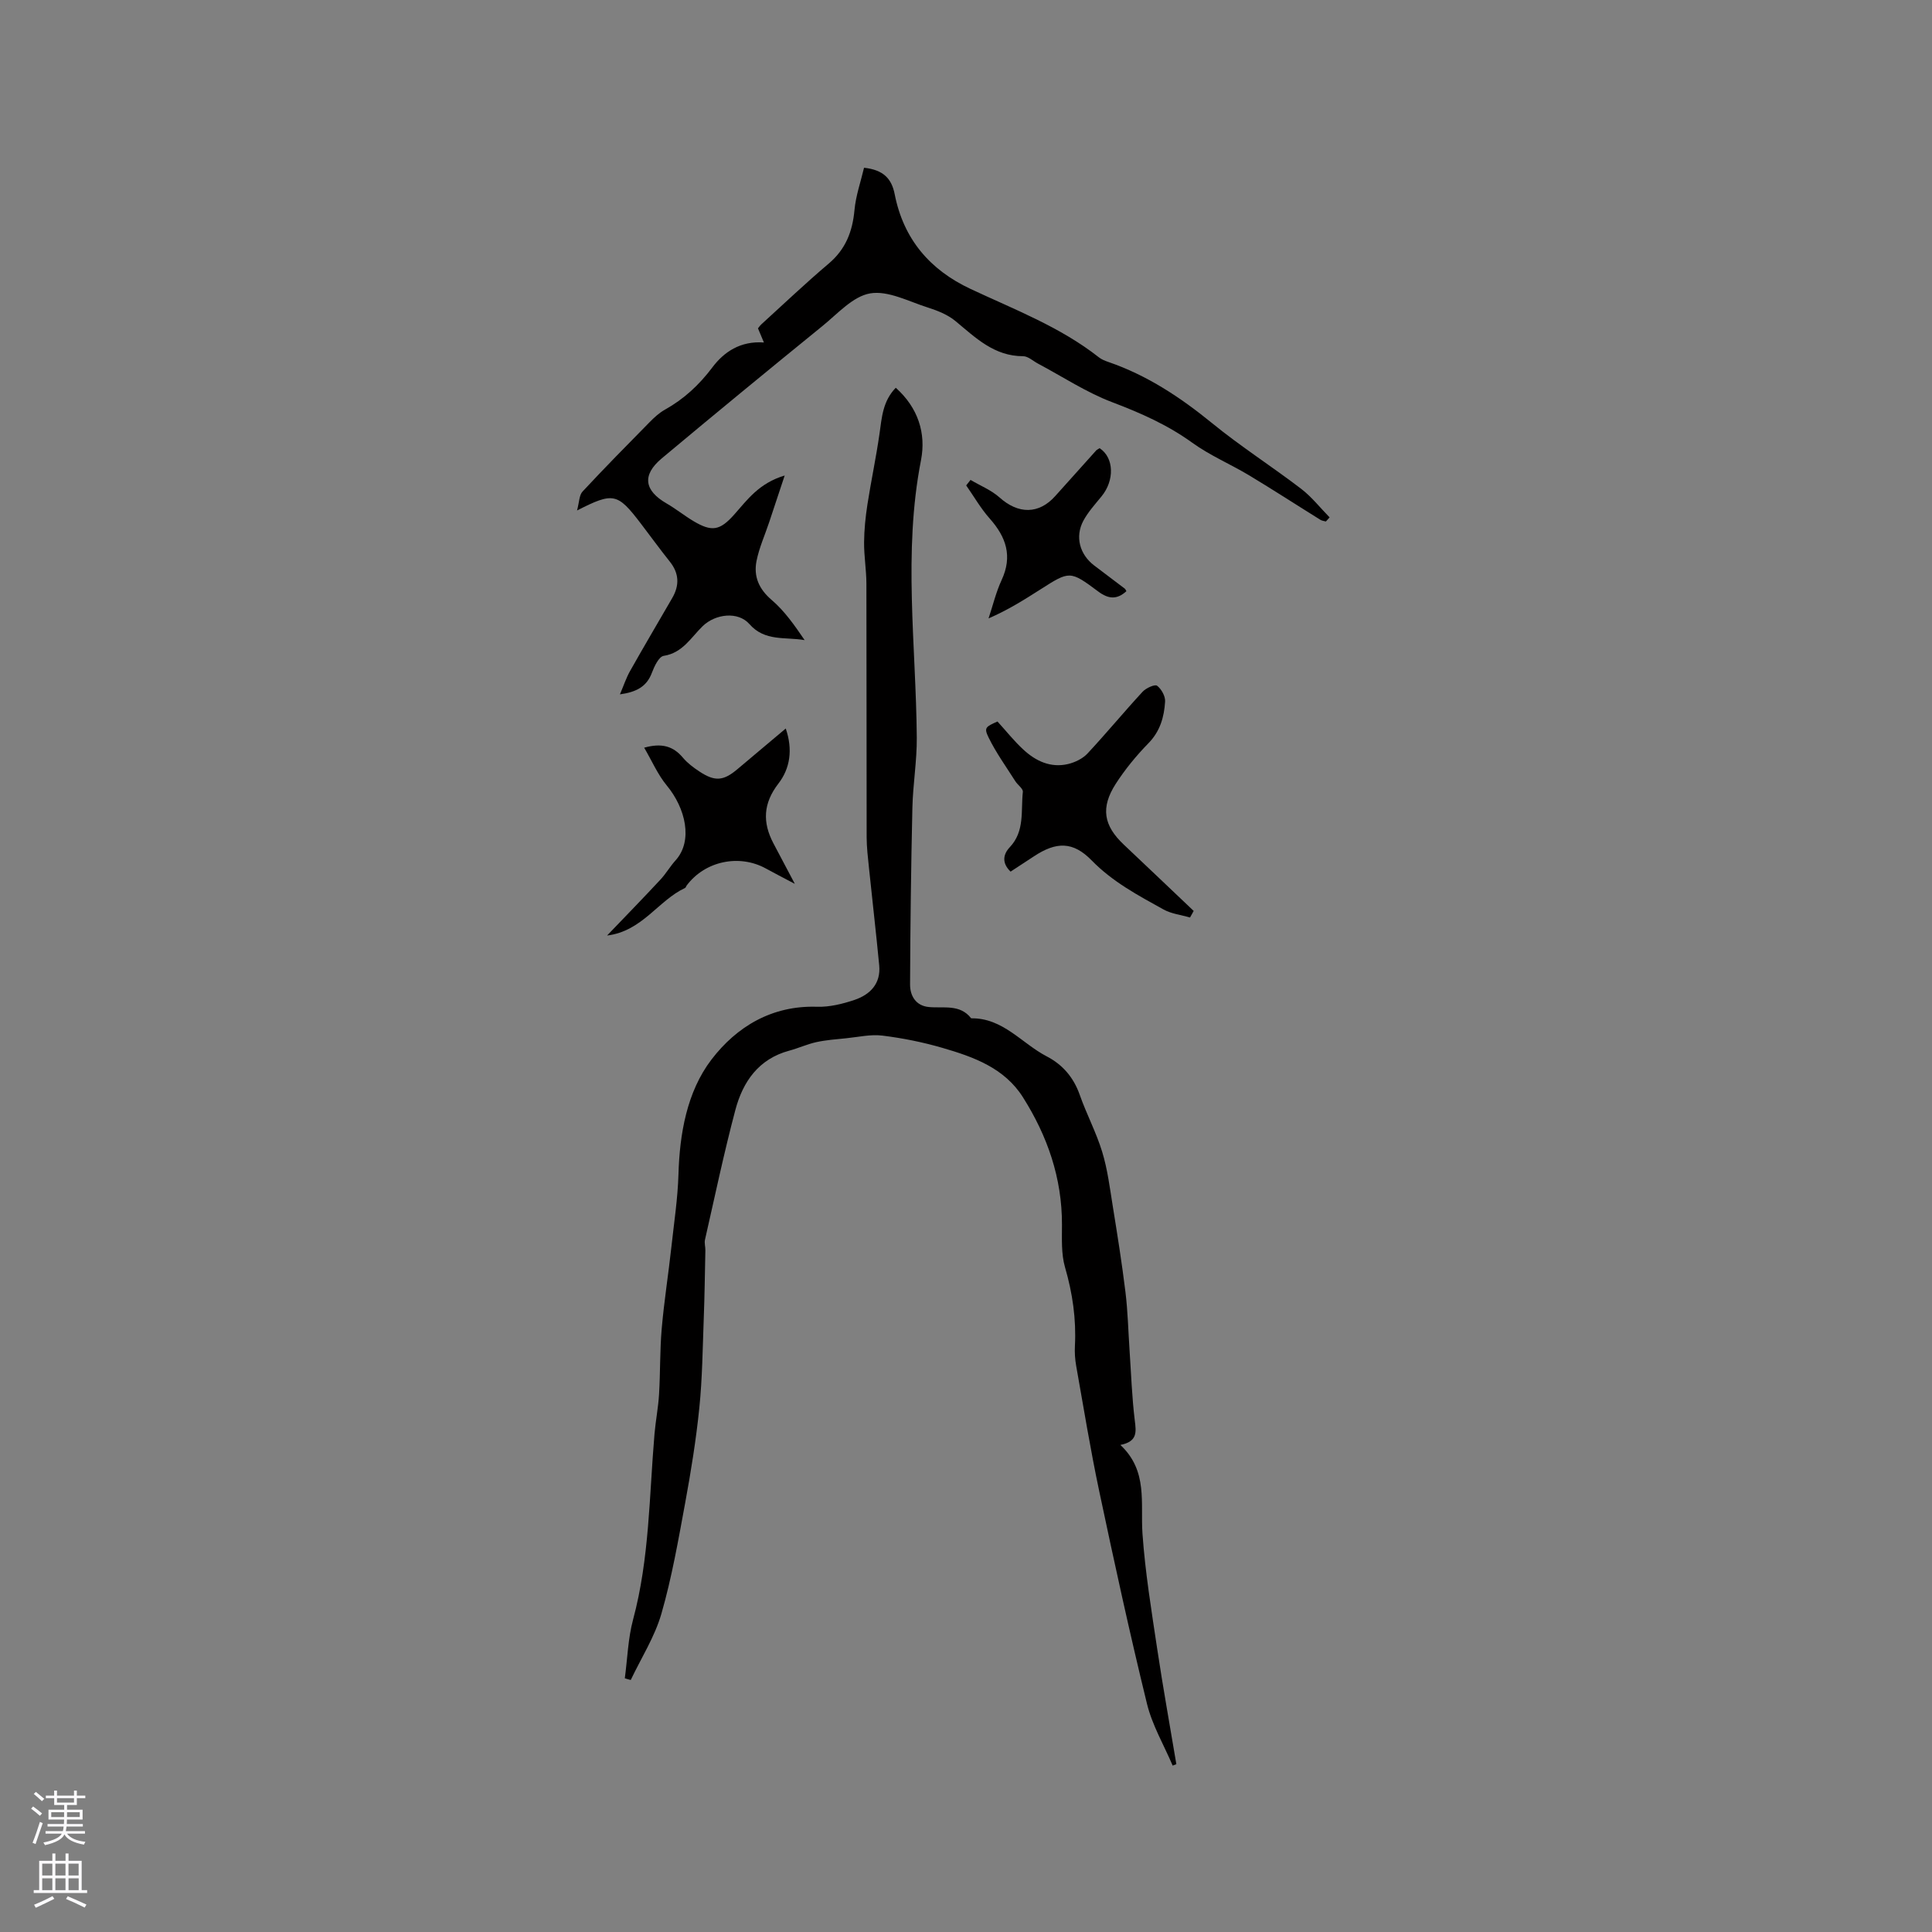 <svg enable-background="new 0 0 400 400" viewBox="0 0 400 400" xmlns="http://www.w3.org/2000/svg"><rect x="0" y="0" width="400" height="400" fill="#808080" stroke="none"/><g fill="#010000"><path d="m129.36 347.47c.55-4.07.66-8.25 1.72-12.18 3.39-12.62 3.33-25.59 4.43-38.44.24-2.74.78-5.46.94-8.2.27-4.51.16-9.05.55-13.55.49-5.67 1.39-11.31 2.01-16.98.54-5 1.31-9.92 1.46-15.03.24-8.24 1.71-17.03 6.84-23.73 5.21-6.81 12.52-11.23 21.86-10.92 2.57.08 5.28-.59 7.75-1.42 3.24-1.1 5.47-3.37 5.11-7.15-.64-6.74-1.43-13.47-2.12-20.2-.22-2.1-.47-4.22-.48-6.33-.04-17.5 0-35-.05-52.5-.01-2.85-.5-5.69-.48-8.54.02-2.62.29-5.25.69-7.85.76-4.89 1.8-9.74 2.5-14.64.48-3.36.66-6.74 3.37-9.53 4.61 4.13 6.31 9.4 5.22 15.01-3.73 19.12-1.03 38.26-.87 57.4.04 4.85-.8 9.7-.91 14.56-.28 12.18-.43 24.37-.48 36.56-.01 2.35 1.18 4.41 3.85 4.68 3.08.31 6.46-.67 8.8 2.34 6.58-.1 10.46 5.19 15.64 7.88 3.3 1.71 5.57 4.36 6.84 7.97 1.4 3.99 3.42 7.77 4.65 11.81 1.1 3.6 1.57 7.4 2.17 11.13.96 5.94 1.91 11.89 2.64 17.86.49 3.99.58 8.03.85 12.04.33 4.85.49 9.72 1.08 14.53.3 2.42.61 4.4-2.98 5.11 5.77 5.39 4.13 12.04 4.58 18.4.56 8 1.87 15.96 3.06 23.91s2.63 15.86 3.95 23.78c-.25.1-.51.2-.76.3-1.82-4.27-4.25-8.39-5.33-12.84-3.57-14.59-6.77-29.28-9.88-43.99-1.82-8.6-3.23-17.28-4.77-25.94-.24-1.35-.33-2.75-.26-4.12.29-5.56-.49-10.92-2.05-16.29-.8-2.77-.63-5.87-.63-8.82.02-9.64-3-18.34-8.08-26.37-3.84-6.08-10.23-8.36-16.67-10.23-4.05-1.18-8.24-2.02-12.43-2.54-2.44-.3-4.99.3-7.49.55-2.07.21-4.16.36-6.18.8-1.91.42-3.72 1.26-5.62 1.77-6.35 1.71-9.6 6.43-11.15 12.27-2.36 8.89-4.25 17.9-6.29 26.87-.16.7.1 1.48.08 2.21-.1 4.75-.16 9.5-.34 14.24-.23 6.12-.29 12.26-.91 18.34-.67 6.6-1.73 13.17-2.93 19.69-1.42 7.69-2.76 15.44-4.92 22.94-1.38 4.79-4.18 9.17-6.35 13.73-.4-.09-.82-.22-1.23-.35z"/><path d="m274.51 107.97c-.38-.11-.8-.14-1.12-.34-4.91-3.05-9.76-6.2-14.71-9.18-3.89-2.34-8.15-4.13-11.81-6.77-5.13-3.71-10.7-6.17-16.58-8.4-5.37-2.03-10.28-5.29-15.39-8-1.02-.54-2.05-1.53-3.07-1.53-5.99 0-9.83-3.81-13.99-7.26-1.62-1.35-3.78-2.2-5.83-2.85-3.92-1.25-8.16-3.52-11.84-2.9-3.56.6-6.71 4.17-9.83 6.71-11.17 9.08-22.3 18.22-33.34 27.46-4.13 3.46-3.62 6.66 1.02 9.33 1.92 1.11 3.66 2.52 5.57 3.66 3.8 2.26 5.46 1.95 8.4-1.34 2.72-3.06 5.12-6.51 10.47-8.11-1.22 3.68-2.2 6.66-3.2 9.64-.89 2.68-2.08 5.3-2.63 8.05-.63 3.19.47 5.8 3.14 8.08s4.75 5.27 6.82 8.31c-4.02-.7-8.23.33-11.43-3.32-2.36-2.69-7.04-2.11-9.65.4-2.44 2.35-4.15 5.56-8.1 6.18-.99.15-1.94 2.16-2.44 3.49-1.07 2.87-3.18 4-6.62 4.48.79-1.86 1.3-3.41 2.08-4.8 2.86-5.07 5.82-10.09 8.74-15.13 1.54-2.65 1.45-5.14-.52-7.59-2.05-2.56-3.97-5.23-5.97-7.84-4.84-6.34-5.68-6.55-13.21-2.71.47-1.72.43-3.16 1.14-3.92 4.53-4.87 9.21-9.62 13.88-14.36.95-.97 1.99-1.93 3.17-2.59 3.94-2.2 7.08-5.11 9.83-8.76 2.39-3.18 5.79-5.51 10.67-5.15-.5-1.19-.84-1.99-1.23-2.93.18-.21.41-.57.71-.84 4.63-4.21 9.16-8.53 13.93-12.56 3.51-2.97 4.93-6.63 5.34-11.08.27-2.96 1.29-5.85 1.98-8.77 4.03.44 5.72 2.27 6.35 5.5 1.82 9.24 7.24 15.63 15.72 19.6 9.09 4.26 18.54 7.85 26.55 14.15.57.45 1.29.73 1.99.97 8.02 2.76 14.9 7.32 21.45 12.66 5.9 4.82 12.35 8.94 18.41 13.57 2.2 1.68 3.96 3.94 5.92 5.94-.26.29-.51.57-.77.85z"/><path d="m246.38 189.96c-1.84-.54-3.86-.76-5.5-1.67-5.25-2.91-10.53-5.71-14.85-10.14-3.88-3.98-7.34-3.91-11.96-.86-1.58 1.04-3.16 2.07-4.84 3.17-1.86-1.79-1.55-3.59-.16-5.06 3.14-3.33 2.27-7.54 2.7-11.45.07-.67-1.07-1.43-1.56-2.21-1.9-3-4-5.9-5.55-9.08-.97-2-.59-2.19 1.86-3.28 1.78 1.95 3.42 4.03 5.35 5.81 2.58 2.39 5.67 3.85 9.28 2.99 1.44-.35 3.01-1.11 4-2.17 3.9-4.18 7.54-8.6 11.42-12.8.7-.76 2.54-1.58 2.99-1.24.9.69 1.74 2.19 1.66 3.3-.2 3.17-1.02 6.13-3.45 8.61-2.5 2.56-4.82 5.38-6.76 8.39-3.19 4.96-2.52 8.67 1.68 12.62 4.83 4.55 9.63 9.14 14.45 13.71-.24.45-.5.91-.76 1.36z"/><path d="m133.37 154.8c3.63-1.02 6.02-.32 8.02 2.07.94 1.12 2.17 2.04 3.4 2.85 3.23 2.14 4.99 1.98 7.92-.5 3.22-2.72 6.44-5.43 9.97-8.39 1.5 4.37.9 8.27-1.52 11.4-3.16 4.1-3.32 8.03-1.03 12.38 1.31 2.49 2.63 4.97 4.43 8.38-2.56-1.35-4.29-2.24-6-3.18-5.54-3.04-12.62-1.53-16.39 3.52-.13.17-.18.45-.35.52-5.56 2.6-8.86 8.95-16.13 9.84 3.97-4.14 7.54-7.81 11.03-11.56 1.15-1.23 2.01-2.74 3.14-3.99 3.69-4.08 2.05-10.84-1.78-15.47-1.89-2.28-3.1-5.12-4.71-7.87z"/><path d="m227.66 92.79c3.02 1.97 3.11 6.68.4 9.98-1.33 1.63-2.79 3.23-3.77 5.06-1.76 3.31-.74 6.97 2.24 9.24 2.11 1.6 4.23 3.19 6.33 4.79.15.11.22.33.35.54-1.94 1.76-3.68 1.67-5.84.06-5.85-4.37-5.92-4.28-11.99-.41-3.36 2.14-6.73 4.27-10.71 5.98.89-2.66 1.54-5.43 2.71-7.95 2.29-4.94.93-8.89-2.47-12.72-1.85-2.08-3.26-4.56-4.87-6.86.3-.38.6-.76.9-1.14 2.02 1.2 4.3 2.11 6.01 3.64 3.88 3.48 8.14 3.5 11.53-.3 2.82-3.16 5.65-6.31 8.49-9.46.14-.14.35-.22.69-.45z"/></g><path d="m6.44 374.46.42-.45c.65.47 1.27.95 1.85 1.44l-.45.49c-.65-.56-1.25-1.06-1.82-1.48m.93 7.33-.63-.26c.55-1.36 1.05-2.8 1.52-4.33.19.1.38.19.59.27-.46 1.29-.95 2.73-1.48 4.32m-.38-10.38.44-.42c.43.34 1.01.82 1.74 1.44l-.49.49c-.53-.51-1.09-1.01-1.69-1.51m2.5.35h1.72v-1.04h.59v1.04h3.52v-1.04h.59v1.04h1.75v.53h-1.75v1.42h-2.03v.97h3.22v2.03h-3.24c0 .35-.01.66-.03.93h3.32v.53h-3.37c-.03.27-.08.58-.15.94h3.96v.53h-3.71c.67.92 1.93 1.48 3.79 1.68-.13.24-.23.44-.29.59-2.13-.38-3.48-1.08-4.04-2.12-.43.97-1.77 1.72-4.03 2.23-.09-.19-.2-.37-.33-.55 2.1-.42 3.37-1.03 3.81-1.83h-3.36v-.53h3.58c.08-.29.13-.61.16-.94h-3.33v-.53h3.39c.02-.27.04-.58.04-.93h-3.23v-2.03h3.25v-.97h-2.07v-1.42h-1.73zm1.12 3.44v1h2.65c.01-.3.02-.44.01-.4v-.25-.35zm1.19-2h3.52v-.91h-3.52zm4.71 2h-2.63v.59c0 .15-.01.28-.01.4h2.64z" fill="#fbfafc"/><path d="m13.56 383.74h.63v1.52h2.72v6.07h1.13v.6h-11.06v-.6h1.13v-6.07h2.73v-1.52h.63v1.52h2.1v-1.52zm-2.69 8.83.38.56c-1.24.63-2.53 1.25-3.85 1.85-.1-.21-.21-.42-.34-.63 1.36-.55 2.63-1.15 3.81-1.78m-2.13-4.27h2.1v-2.45h-2.1zm0 3.04h2.1v-2.46h-2.1zm2.72-3.04h2.1v-2.45h-2.1zm0 3.04h2.1v-2.46h-2.1zm6.07 3.6c-1.41-.71-2.7-1.3-3.86-1.78l.35-.56c1.45.62 2.75 1.19 3.88 1.72zm-1.25-9.09h-2.1v2.45h2.1zm-2.09 5.49h2.1v-2.46h-2.1z" fill="#fbfafc"/></svg>